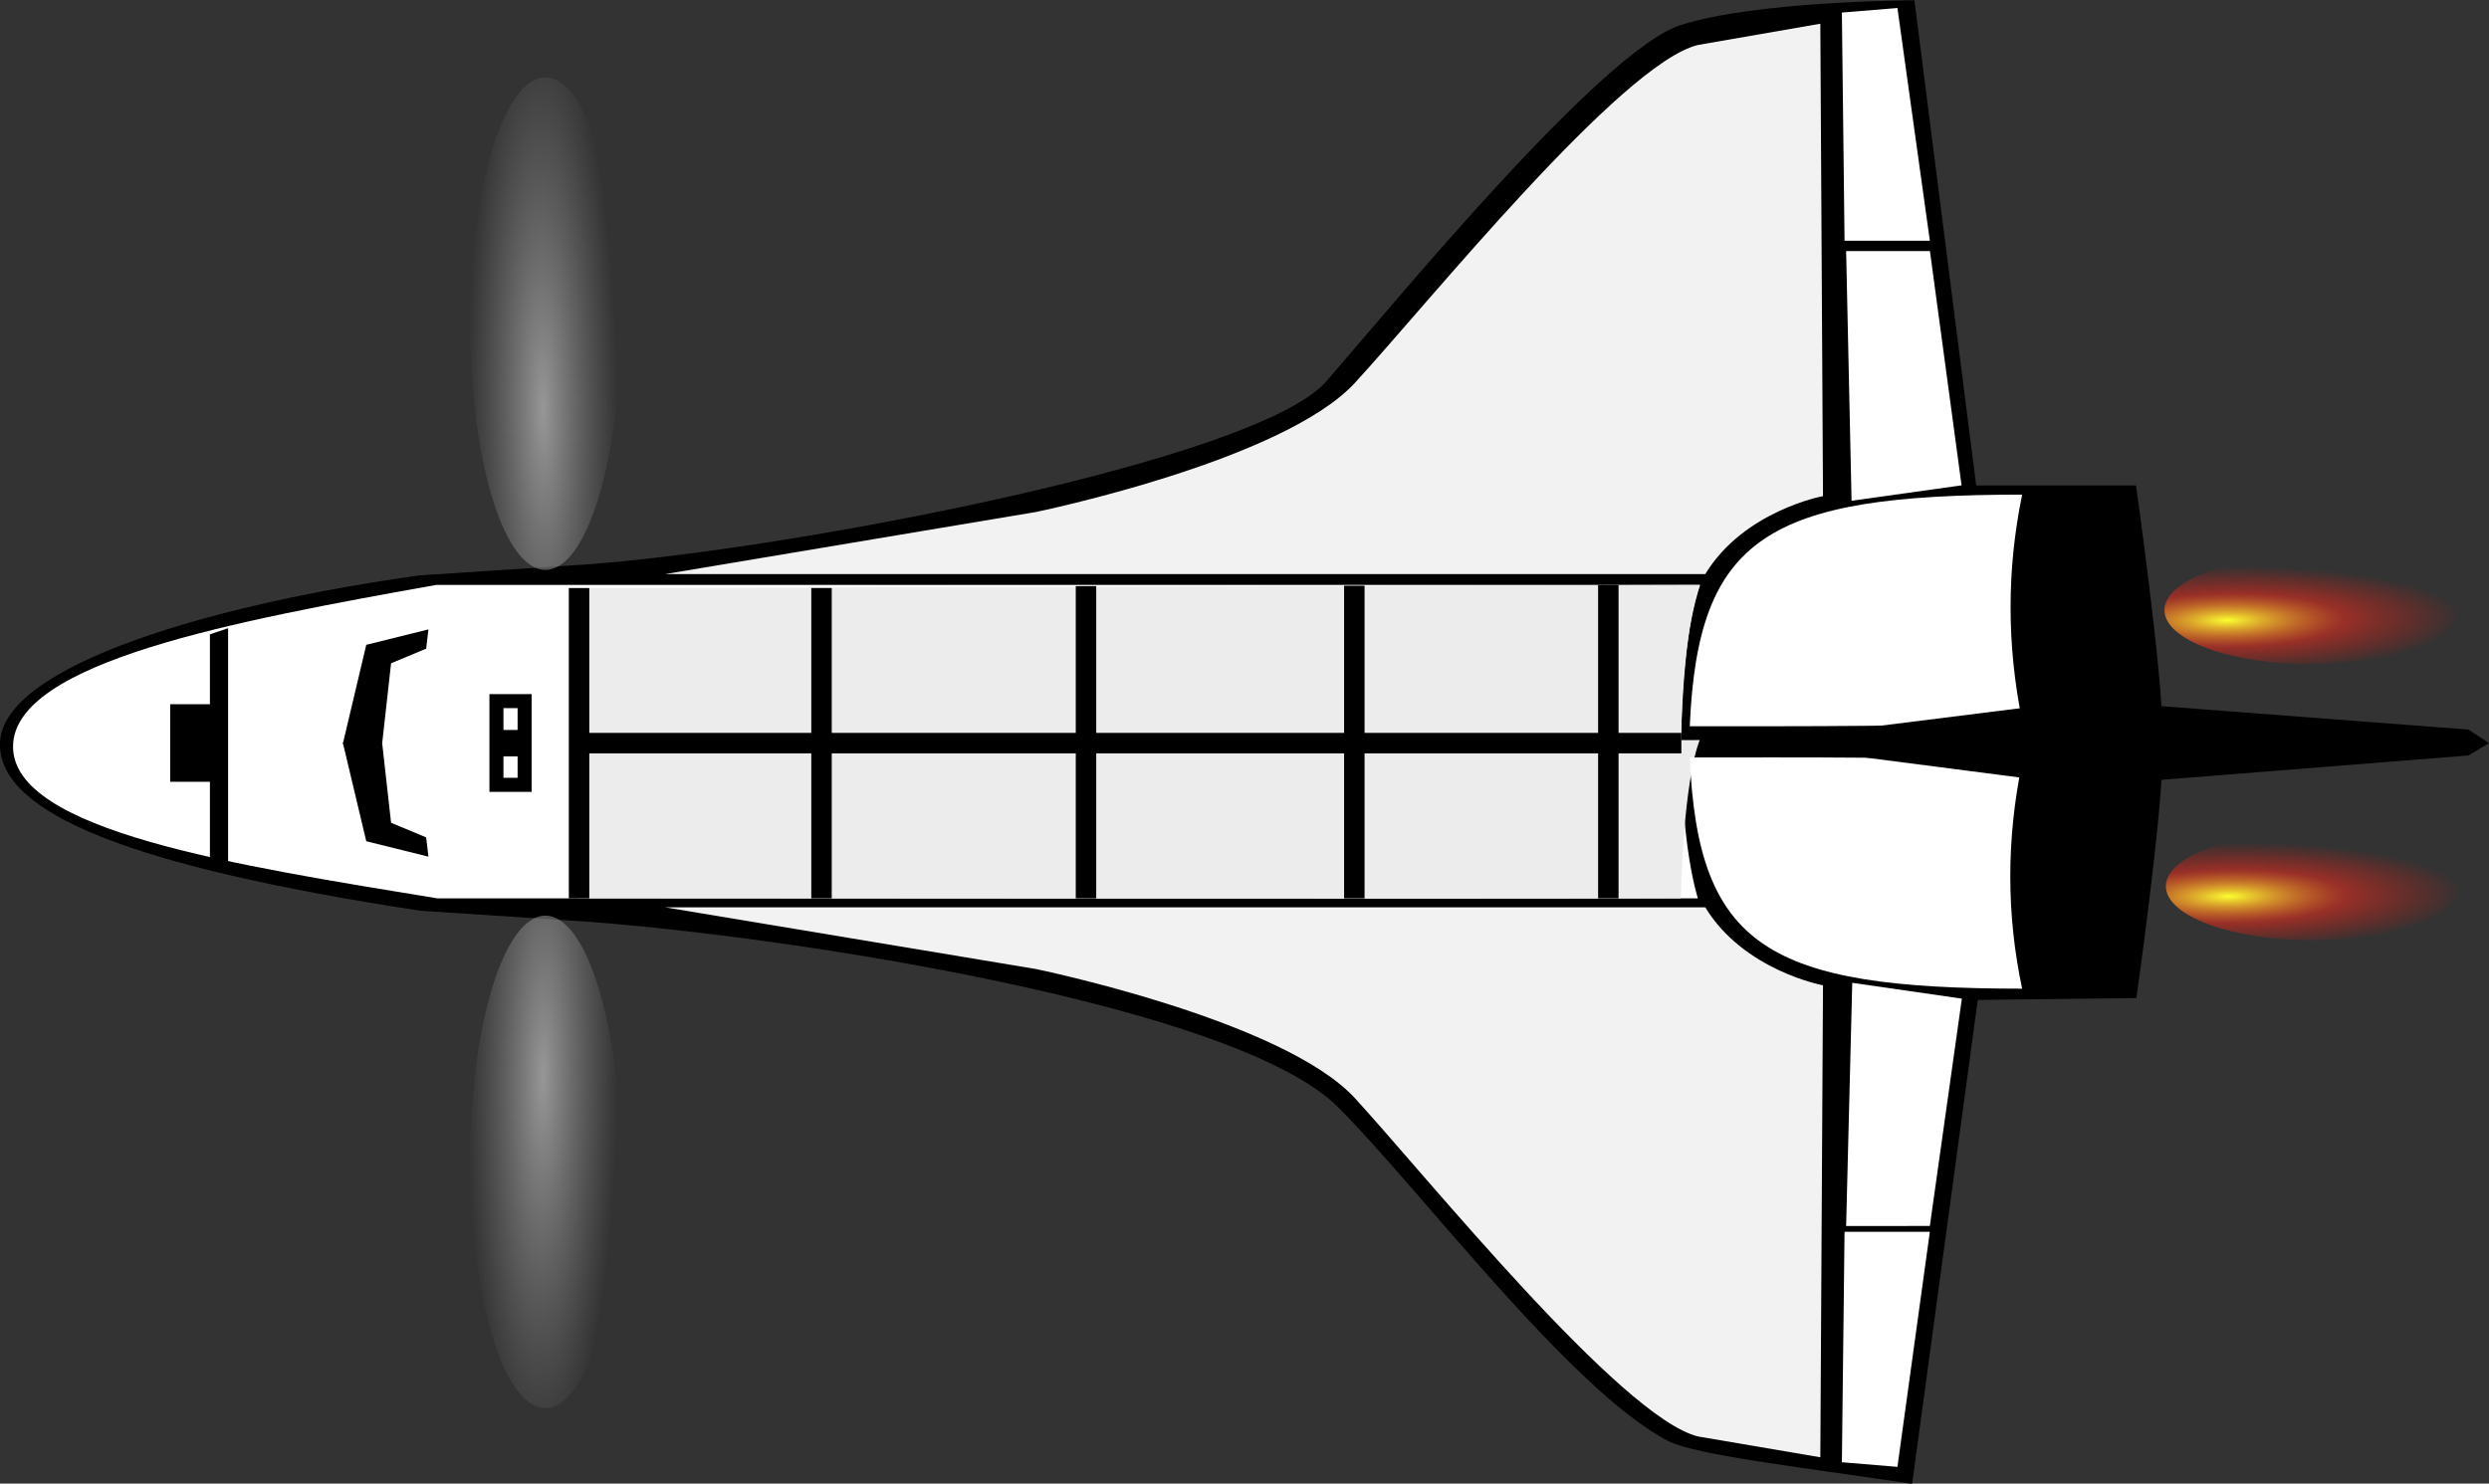 <?xml version="1.0" encoding="UTF-8" standalone="no"?>
<svg
   xmlns:dc="http://purl.org/dc/elements/1.1/"
   xmlns:cc="http://creativecommons.org/ns#"
   xmlns:rdf="http://www.w3.org/1999/02/22-rdf-syntax-ns#"
   xmlns:svg="http://www.w3.org/2000/svg"
   xmlns="http://www.w3.org/2000/svg"
   xmlns:xlink="http://www.w3.org/1999/xlink"
   xmlns:sodipodi="http://sodipodi.sourceforge.net/DTD/sodipodi-0.dtd"
   xmlns:inkscape="http://www.inkscape.org/namespaces/inkscape"
   width="2248.096"
   height="1340.417"
   viewBox="0 0 1798.477 1072.334"
   version="1.1"
   id="svg2"
   sodipodi:docname="shuttle.svg"
   inkscape:version="0.92.3 (2405546, 2018-03-11)"
   inkscape:export-filename="/home/pelegs/prog/gravity_game/imgs/shuttle_back.png"
   inkscape:export-xdpi="3.5799999"
   inkscape:export-ydpi="3.5799999">
  <rect x="0" y="0" width="1798.477" height="1072.334" fill="#333333" stroke="none"/>
  <sodipodi:namedview
     pagecolor="#1c2749"
     bordercolor="#666666"
     borderopacity="1"
     objecttolerance="10"
     gridtolerance="10"
     guidetolerance="10"
     inkscape:pageopacity="0"
     inkscape:pageshadow="2"
     inkscape:window-width="1916"
     inkscape:window-height="1041"
     id="namedview1235"
     showgrid="false"
     fit-margin-top="0"
     fit-margin-left="0"
     fit-margin-right="0"
     fit-margin-bottom="0"
     inkscape:zoom="0.275"
     inkscape:cx="1254.3744"
     inkscape:cy="542.78952"
     inkscape:window-x="0"
     inkscape:window-y="18"
     inkscape:window-maximized="0"
     inkscape:current-layer="g5228" />
  <title
     id="title6533">STS-135 Patch</title>
  <defs
     id="defs4">
    <linearGradient
       id="linearGradient1127"
       inkscape:collect="always">
      <stop
         id="stop1121"
         offset="0"
         style="stop-color:#979797;stop-opacity:1" />
      <stop
         style="stop-color:#8c8c8c;stop-opacity:0.498"
         offset="0.5"
         id="stop1123" />
      <stop
         id="stop1125"
         offset="1"
         style="stop-color:#838383;stop-opacity:0" />
    </linearGradient>
    <linearGradient
       inkscape:collect="always"
       id="linearGradient1037">
      <stop
         style="stop-color:#faff30;stop-opacity:1"
         offset="0"
         id="stop1033" />
      <stop
         id="stop1043"
         offset="0.5"
         style="stop-color:#fc2c1c;stop-opacity:0.498" />
      <stop
         style="stop-color:#ff1408;stop-opacity:0"
         offset="1"
         id="stop1035" />
    </linearGradient>
    <g
       id="g6">
      <symbol
         overflow="visible"
         id="glyph8-1"
         style="overflow:visible">
        <path
           style="stroke:none"
           d="m 1.703,-1.531 c 0,-0.109 0,-0.203 -0.031,-0.266 C 1.625,-1.922 1.531,-2.016 1.375,-2.047 1.281,-2.062 1.141,-2.078 0.938,-2.078 c -0.125,0 -0.234,0 -0.344,0.016 -0.125,0.016 -0.234,0.047 -0.328,0.109 -0.109,0.078 -0.156,0.234 -0.156,0.469 0,0.172 0.031,0.312 0.078,0.391 C 0.25,-1 0.359,-0.938 0.531,-0.906 c 0.047,0 0.156,0.016 0.328,0.016 C 1.094,-0.875 1.219,-0.859 1.25,-0.844 1.328,-0.812 1.375,-0.75 1.375,-0.609 1.375,-0.5 1.359,-0.422 1.328,-0.375 c -0.031,0.031 -0.078,0.047 -0.125,0.062 -0.047,0 -0.125,0.016 -0.234,0.016 -0.141,0 -0.234,0 -0.266,0 C 0.609,-0.312 0.562,-0.344 0.531,-0.391 0.5,-0.422 0.5,-0.453 0.484,-0.484 c 0,-0.031 0,-0.094 -0.016,-0.172 h -0.375 c 0,0.188 0.016,0.312 0.047,0.375 0.047,0.125 0.125,0.219 0.266,0.25 C 0.5,0 0.672,0.016 0.938,0.016 c 0.141,0 0.25,0 0.344,-0.016 C 1.438,-0.016 1.547,-0.062 1.641,-0.141 1.688,-0.188 1.703,-0.234 1.734,-0.312 1.75,-0.391 1.766,-0.484 1.766,-0.625 c 0,-0.156 -0.031,-0.266 -0.062,-0.344 C 1.656,-1.062 1.547,-1.141 1.391,-1.172 1.328,-1.188 1.203,-1.188 1.031,-1.203 0.859,-1.219 0.766,-1.219 0.734,-1.219 0.625,-1.234 0.562,-1.266 0.531,-1.312 0.516,-1.344 0.5,-1.406 0.5,-1.484 0.5,-1.609 0.531,-1.688 0.594,-1.719 0.625,-1.734 0.656,-1.75 0.719,-1.75 c 0.047,-0.016 0.125,-0.016 0.234,-0.016 0.094,0 0.156,0 0.203,0.016 0.062,0.016 0.109,0.031 0.141,0.078 0.016,0.031 0.031,0.109 0.031,0.219 h 0.375 c 0,-0.031 0,-0.062 0,-0.078 z"
           id="path462"
           inkscape:connector-curvature="0" />
      </symbol>
      <symbol
         overflow="visible"
         id="glyph8-2"
         style="overflow:visible">
        <path
           style="stroke:none"
           d="M 1.625,-1.719 V -2.062 H 0.016 v 0.344 h 0.594 V 0 h 0.406 v -1.719 z"
           id="path465"
           inkscape:connector-curvature="0" />
      </symbol>
      <symbol
         overflow="visible"
         id="glyph8-3"
         style="overflow:visible">
        <path
           style="stroke:none"
           d="m 0.875,-2.062 -0.672,0.625 0.234,0.25 0.547,-0.531 V 0 H 1.375 v -2.062 z"
           id="path468"
           inkscape:connector-curvature="0" />
      </symbol>
      <symbol
         overflow="visible"
         id="glyph8-4"
         style="overflow:visible">
        <path
           style="stroke:none"
           d="m 0.859,-0.906 c 0.156,0 0.234,0 0.266,0 0.109,0.016 0.188,0.047 0.219,0.109 0.016,0.031 0.031,0.078 0.031,0.156 0,0.141 -0.031,0.234 -0.062,0.266 -0.047,0.047 -0.156,0.062 -0.344,0.062 -0.203,0 -0.328,-0.016 -0.375,-0.047 -0.047,-0.031 -0.062,-0.109 -0.062,-0.25 0,-0.016 0,-0.047 0,-0.094 H 0.141 c 0,0.047 0,0.094 0,0.125 0,0.109 0.016,0.188 0.031,0.266 0.062,0.156 0.156,0.25 0.328,0.297 C 0.594,0 0.75,0.016 0.969,0.016 1.109,0.016 1.234,0 1.344,-0.016 1.438,-0.031 1.531,-0.062 1.609,-0.125 1.703,-0.219 1.75,-0.359 1.75,-0.578 1.75,-0.672 1.75,-0.75 1.734,-0.812 1.703,-0.875 1.672,-0.922 1.625,-0.969 1.578,-1.016 1.5,-1.031 1.375,-1.047 V -1.062 C 1.484,-1.078 1.562,-1.109 1.609,-1.156 1.688,-1.219 1.719,-1.359 1.719,-1.547 c 0,-0.094 -0.016,-0.172 -0.031,-0.234 -0.047,-0.125 -0.141,-0.203 -0.281,-0.25 -0.094,-0.031 -0.25,-0.047 -0.469,-0.047 -0.156,0 -0.281,0.016 -0.375,0.031 C 0.391,-2.016 0.281,-1.938 0.219,-1.812 0.188,-1.734 0.172,-1.625 0.172,-1.469 c 0,0 0,0.031 0,0.078 h 0.375 c 0,-0.125 0.016,-0.188 0.016,-0.219 C 0.578,-1.688 0.625,-1.719 0.688,-1.734 0.734,-1.75 0.812,-1.75 0.938,-1.75 c 0.094,0 0.172,0 0.219,0 0.078,0.016 0.125,0.047 0.156,0.078 0.016,0.047 0.031,0.125 0.031,0.219 0,0.062 -0.016,0.094 -0.016,0.125 -0.031,0.078 -0.094,0.109 -0.219,0.125 -0.047,0 -0.141,0 -0.25,0 -0.016,0 -0.031,0 -0.062,0 v 0.297 z"
           id="path471"
           inkscape:connector-curvature="0" />
      </symbol>
      <symbol
         overflow="visible"
         id="glyph8-5"
         style="overflow:visible">
        <path
           style="stroke:none"
           d="m 0.234,-2.062 v 1.109 h 0.344 C 0.594,-1.016 0.625,-1.047 0.656,-1.062 0.703,-1.094 0.812,-1.109 1,-1.109 c 0.156,0 0.266,0.031 0.312,0.062 0.047,0.047 0.062,0.156 0.062,0.312 0,0.062 0,0.109 0,0.156 0,0.094 -0.016,0.141 -0.031,0.172 C 1.312,-0.375 1.266,-0.344 1.219,-0.328 1.156,-0.312 1.078,-0.312 0.953,-0.312 c -0.078,0 -0.141,0 -0.172,0 C 0.703,-0.328 0.641,-0.344 0.609,-0.391 0.594,-0.422 0.578,-0.5 0.562,-0.594 h -0.375 c 0,0.094 0,0.141 0.016,0.188 0.031,0.188 0.125,0.312 0.297,0.375 C 0.594,0 0.75,0.016 0.953,0.016 1.109,0.016 1.266,0 1.375,-0.016 1.484,-0.047 1.562,-0.094 1.625,-0.156 1.688,-0.219 1.719,-0.281 1.734,-0.375 1.75,-0.453 1.766,-0.562 1.766,-0.703 c 0,-0.109 0,-0.203 -0.016,-0.281 C 1.734,-1.094 1.688,-1.188 1.625,-1.266 1.562,-1.312 1.5,-1.359 1.422,-1.375 1.328,-1.406 1.219,-1.422 1.078,-1.422 0.938,-1.422 0.812,-1.406 0.734,-1.375 0.688,-1.359 0.641,-1.312 0.594,-1.25 V -1.766 H 1.672 V -2.062 Z"
           id="path474"
           inkscape:connector-curvature="0" />
      </symbol>
      <symbol
         overflow="visible"
         id="glyph9-1"
         style="overflow:visible">
        <path
           style="stroke:none"
           d="M 2.828,-0.047 1.906,0.344 C 1.812,0.391 1.672,0.469 1.484,0.562 L 1.344,0.625 1.328,0.609 1.406,0.484 C 1.531,0.281 1.578,0.156 1.625,0.062 L 2.031,-0.859 1.594,-1.297 0.125,0.141 0.406,0.406 1.219,-0.375 C 1.281,-0.438 1.375,-0.547 1.516,-0.703 L 1.609,-0.812 1.625,-0.797 l -0.078,0.125 c -0.094,0.203 -0.141,0.344 -0.188,0.391 L 0.844,0.875 l 0.25,0.25 1.141,-0.5 C 2.312,0.609 2.453,0.547 2.656,0.453 l 0.125,-0.062 -0.109,0.094 c -0.141,0.125 -0.25,0.234 -0.328,0.312 l -0.812,0.781 0.281,0.281 1.469,-1.438 z"
           id="path480"
           inkscape:connector-curvature="0" />
      </symbol>
      <symbol
         overflow="visible"
         id="glyph9-2"
         style="overflow:visible">
        <path
           style="stroke:none"
           d="M 1.094,1.125 1.375,1.406 2.359,-0.531 1.953,-0.953 0,0 0.281,0.297 0.656,0.109 1.281,0.75 Z m -0.172,-1.156 1.031,-0.5 -0.531,1.016 z"
           id="path483"
           inkscape:connector-curvature="0" />
      </symbol>
      <symbol
         overflow="visible"
         id="glyph9-3"
         style="overflow:visible">
        <path
           style="stroke:none"
           d="m 1.281,0.156 0.359,0.359 c -0.031,0.031 -0.047,0.047 -0.062,0.062 -0.125,0.125 -0.234,0.172 -0.297,0.188 -0.062,0 -0.188,-0.094 -0.344,-0.25 C 0.812,0.391 0.766,0.297 0.719,0.25 0.703,0.188 0.703,0.125 0.719,0.094 0.734,0.031 0.766,-0.016 0.828,-0.078 0.844,-0.125 0.938,-0.219 1.109,-0.375 1.281,-0.562 1.406,-0.656 1.453,-0.688 1.531,-0.75 1.625,-0.734 1.719,-0.719 1.766,-0.656 1.844,-0.609 1.953,-0.5 2.031,-0.406 2.094,-0.344 2.125,-0.281 2.188,-0.219 2.219,-0.172 2.203,-0.109 2.188,-0.078 2.156,0 2.078,0.078 l 0.281,0.281 C 2.422,0.297 2.469,0.234 2.5,0.203 2.625,0.031 2.656,-0.125 2.562,-0.297 2.531,-0.328 2.5,-0.391 2.438,-0.438 2.406,-0.5 2.328,-0.578 2.219,-0.688 2.109,-0.797 2.031,-0.891 1.953,-0.953 1.844,-1.047 1.75,-1.094 1.625,-1.109 1.453,-1.141 1.266,-1.047 1.062,-0.875 0.984,-0.812 0.844,-0.672 0.656,-0.484 0.547,-0.375 0.453,-0.297 0.422,-0.219 0.281,-0.016 0.297,0.188 0.391,0.359 0.438,0.453 0.531,0.578 0.672,0.719 0.797,0.844 0.906,0.953 1,1.016 1.078,1.078 1.172,1.125 1.25,1.156 c 0.109,0.016 0.188,0 0.266,-0.047 C 1.594,1.094 1.703,1 1.812,0.891 1.938,0.766 2.047,0.656 2.109,0.594 l -0.625,-0.641 z"
           id="path486"
           inkscape:connector-curvature="0" />
      </symbol>
      <symbol
         overflow="visible"
         id="glyph9-4"
         style="overflow:visible">
        <path
           style="stroke:none"
           d="M 2.656,-0.219 1.812,0.609 C 1.719,0.688 1.625,0.797 1.516,0.891 L 1.453,1 1.438,0.984 1.516,0.797 C 1.594,0.562 1.656,0.406 1.688,0.281 l 0.375,-1.109 -0.469,-0.469 -1.469,1.438 0.266,0.266 0.844,-0.828 c 0.094,-0.094 0.203,-0.188 0.297,-0.281 L 1.625,-0.797 1.578,-0.656 C 1.484,-0.406 1.406,-0.25 1.406,-0.172 L 1,1.016 1.469,1.5 2.938,0.062 Z"
           id="path489"
           inkscape:connector-curvature="0" />
      </symbol>
      <symbol
         overflow="visible"
         id="glyph9-5"
         style="overflow:visible">
        <path
           style="stroke:none"
           d="M 1.531,0.594 C 1.5,0.625 1.469,0.656 1.453,0.688 1.359,0.75 1.281,0.781 1.203,0.734 1.156,0.703 1.062,0.641 0.953,0.531 0.859,0.438 0.828,0.375 0.797,0.344 0.734,0.266 0.719,0.188 0.734,0.125 0.75,0.094 0.797,0.031 0.891,-0.062 L 1.875,-1.031 1.594,-1.297 0.609,-0.328 c -0.125,0.125 -0.188,0.203 -0.234,0.266 -0.047,0.125 -0.062,0.234 -0.016,0.359 0.031,0.062 0.062,0.141 0.125,0.188 0.047,0.094 0.125,0.188 0.25,0.297 C 0.875,0.938 1,1.031 1.078,1.062 1.219,1.156 1.359,1.172 1.484,1.109 1.562,1.094 1.688,1.016 1.812,0.875 l 0.984,-0.953 -0.281,-0.281 z"
           id="path492"
           inkscape:connector-curvature="0" />
      </symbol>
      <symbol
         overflow="visible"
         id="glyph9-6"
         style="overflow:visible">
        <path
           style="stroke:none"
           d="M 2.281,0.156 C 2.359,0.078 2.422,0.016 2.453,-0.047 2.516,-0.188 2.5,-0.312 2.422,-0.438 2.359,-0.516 2.281,-0.641 2.141,-0.781 2.047,-0.875 1.969,-0.953 1.891,-1.016 1.797,-1.094 1.688,-1.156 1.578,-1.172 1.453,-1.203 1.312,-1.125 1.141,-0.953 1.016,-0.844 0.938,-0.719 0.906,-0.625 c -0.016,0.094 0.016,0.219 0.125,0.375 0.031,0.031 0.094,0.109 0.203,0.234 0.156,0.188 0.219,0.297 0.25,0.312 0.016,0.094 0,0.156 -0.094,0.266 C 1.312,0.641 1.25,0.672 1.188,0.688 1.156,0.688 1.109,0.656 1.062,0.641 1.031,0.609 0.969,0.562 0.891,0.484 0.797,0.391 0.734,0.328 0.703,0.297 0.641,0.219 0.641,0.172 0.656,0.109 0.641,0.062 0.672,0.047 0.688,0 0.719,-0.016 0.75,-0.062 0.797,-0.125 L 0.531,-0.391 c -0.141,0.125 -0.203,0.234 -0.234,0.281 -0.062,0.141 -0.062,0.25 0,0.391 0.047,0.078 0.156,0.219 0.344,0.406 0.094,0.094 0.172,0.172 0.25,0.234 0.125,0.094 0.234,0.141 0.344,0.156 0.078,0 0.125,-0.016 0.188,-0.062 C 1.5,0.984 1.578,0.922 1.688,0.828 1.797,0.719 1.844,0.609 1.875,0.547 1.922,0.453 1.891,0.312 1.812,0.188 1.766,0.125 1.688,0.031 1.578,-0.109 1.469,-0.234 1.406,-0.297 1.391,-0.312 1.328,-0.406 1.297,-0.484 1.312,-0.547 1.328,-0.562 1.344,-0.625 1.406,-0.672 1.5,-0.766 1.578,-0.797 1.656,-0.781 1.672,-0.75 1.703,-0.75 1.75,-0.703 1.797,-0.688 1.859,-0.625 1.938,-0.547 2,-0.484 2.047,-0.438 2.062,-0.391 2.078,-0.328 2.125,-0.297 2.109,-0.25 2.094,-0.203 2.047,-0.141 1.969,-0.062 L 2.234,0.203 C 2.25,0.188 2.266,0.156 2.281,0.156 Z"
           id="path495"
           inkscape:connector-curvature="0" />
      </symbol>
      <symbol
         overflow="visible"
         id="glyph9-8"
         style="overflow:visible">
        <path
           style="stroke:none"
           d="m 3.328,0.469 -1,0.578 C 2.25,1.078 2.094,1.172 1.922,1.281 L 1.797,1.359 1.875,1.219 c 0.094,-0.125 0.172,-0.266 0.25,-0.391 l 0.578,-1 L 2.391,-0.5 1.375,0.062 C 1.25,0.125 1.047,0.234 0.828,0.375 L 0.812,0.359 l 0.094,-0.125 c 0.125,-0.188 0.203,-0.312 0.25,-0.391 L 1.75,-1.141 1.469,-1.438 0.375,0.375 0.781,0.797 1.75,0.266 c 0.094,-0.047 0.203,-0.125 0.328,-0.188 L 2.188,0 2.203,0.016 c -0.125,0.188 -0.219,0.344 -0.266,0.453 L 1.359,1.391 1.766,1.812 3.625,0.766 Z"
           id="path501"
           inkscape:connector-curvature="0" />
      </symbol>
      <symbol
         overflow="visible"
         id="glyph9-9"
         style="overflow:visible">
        <path
           style="stroke:none"
           d="M 1.594,-1.297 0.125,0.141 1.078,1.109 1.328,0.875 0.656,0.172 1.875,-1.031 Z"
           id="path504"
           inkscape:connector-curvature="0" />
      </symbol>
      <symbol
         overflow="visible"
         id="glyph9-10"
         style="overflow:visible">
        <path
           style="stroke:none"
           d="M 2.531,-0.344 1.938,0.25 1.281,-0.438 1.875,-1.031 1.594,-1.297 0.125,0.141 0.406,0.406 l 0.641,-0.625 0.656,0.688 -0.641,0.625 0.297,0.297 1.469,-1.438 z"
           id="path507"
           inkscape:connector-curvature="0" />
      </symbol>
      <symbol
         overflow="visible"
         id="glyph9-11"
         style="overflow:visible">
        <path
           style="stroke:none"
           d="M 2.312,-0.094 2.547,-0.328 1.562,-1.344 l -1.469,1.438 1,1.031 0.234,-0.234 -0.719,-0.75 L 1.031,-0.25 1.703,0.453 1.906,0.234 1.234,-0.469 l 0.375,-0.359 z"
           id="path510"
           inkscape:connector-curvature="0" />
      </symbol>
      <symbol
         overflow="visible"
         id="glyph9-12"
         style="overflow:visible">
        <path
           style="stroke:none"
           d="M 1.594,-1.297 0.125,0.141 0.406,0.406 1.875,-1.031 Z"
           id="path513"
           inkscape:connector-curvature="0" />
      </symbol>
      <symbol
         overflow="visible"
         id="glyph10-1"
         style="overflow:visible">
        <path
           style="stroke:none"
           d="m -0.172,-2.312 -0.234,-0.234 -0.953,0.969 1.484,1.438 0.281,-0.281 -0.609,-0.594 L 0.438,-1.672 0.203,-1.891 -0.438,-1.234 -0.844,-1.625 Z"
           id="path519"
           inkscape:connector-curvature="0" />
      </symbol>
      <symbol
         overflow="visible"
         id="glyph10-2"
         style="overflow:visible">
        <path
           style="stroke:none"
           d="m -0.172,-2.312 -0.234,-0.234 -0.984,1.016 1.484,1.438 1,-1.031 -0.234,-0.234 -0.719,0.75 L -0.281,-1 0.391,-1.703 0.188,-1.922 -0.484,-1.219 -0.875,-1.578 Z"
           id="path522"
           inkscape:connector-curvature="0" />
      </symbol>
      <symbol
         overflow="visible"
         id="glyph10-3"
         style="overflow:visible">
        <path
           style="stroke:none"
           d="m 0.406,-0.422 -0.5,-0.484 0.375,-0.391 C 0.359,-1.375 0.438,-1.406 0.5,-1.422 c 0.062,0 0.156,0.047 0.234,0.125 L 1,-1.031 1.281,-1.328 0.953,-1.641 C 0.781,-1.812 0.609,-1.828 0.422,-1.656 c 0.031,-0.062 0.047,-0.109 0.062,-0.141 0.047,-0.094 0.031,-0.188 0,-0.281 C 0.438,-2.156 0.359,-2.234 0.25,-2.344 0.172,-2.422 0.094,-2.5 0.031,-2.516 -0.078,-2.562 -0.188,-2.594 -0.297,-2.562 c -0.094,0.047 -0.219,0.125 -0.359,0.281 l -0.703,0.703 1.484,1.438 z M -0.828,-1.625 l 0.406,-0.406 c 0.031,-0.031 0.062,-0.062 0.078,-0.094 0.078,-0.031 0.141,-0.047 0.203,-0.016 0.031,0 0.094,0.062 0.172,0.141 0.047,0.047 0.094,0.078 0.109,0.109 0.031,0.047 0.047,0.109 0.062,0.141 -0.031,0.062 -0.062,0.141 -0.156,0.219 l -0.375,0.391 z"
           id="path525"
           inkscape:connector-curvature="0" />
      </symbol>
      <symbol
         overflow="visible"
         id="glyph10-4"
         style="overflow:visible">
        <path
           style="stroke:none"
           d="m 0.125,-1.281 0.359,-0.375 c 0.031,0.031 0.047,0.047 0.062,0.062 0.125,0.125 0.172,0.219 0.172,0.297 0,0.062 -0.062,0.188 -0.219,0.344 -0.125,0.125 -0.219,0.188 -0.281,0.234 -0.047,0 -0.109,0.016 -0.156,0 -0.047,0 -0.109,-0.047 -0.172,-0.109 C -0.156,-0.844 -0.25,-0.938 -0.422,-1.094 -0.594,-1.281 -0.688,-1.406 -0.719,-1.438 -0.797,-1.516 -0.781,-1.609 -0.75,-1.703 c 0.031,-0.047 0.094,-0.125 0.203,-0.234 0.078,-0.094 0.141,-0.156 0.188,-0.188 0.078,-0.062 0.125,-0.078 0.188,-0.078 0.031,0.016 0.109,0.047 0.188,0.125 l 0.281,-0.281 c -0.062,-0.062 -0.141,-0.125 -0.172,-0.156 -0.156,-0.109 -0.312,-0.141 -0.484,-0.031 -0.047,0.031 -0.094,0.062 -0.156,0.109 -0.047,0.031 -0.125,0.109 -0.234,0.219 -0.109,0.109 -0.188,0.203 -0.25,0.281 -0.109,0.109 -0.141,0.219 -0.156,0.344 -0.016,0.172 0.078,0.359 0.25,0.562 0.078,0.078 0.219,0.203 0.406,0.391 0.109,0.109 0.203,0.188 0.266,0.234 0.203,0.109 0.406,0.125 0.594,0.016 0.078,-0.062 0.203,-0.156 0.344,-0.297 0.125,-0.125 0.234,-0.234 0.281,-0.328 0.062,-0.094 0.109,-0.188 0.141,-0.266 0,-0.109 0,-0.188 -0.047,-0.266 C 1.031,-1.625 0.953,-1.719 0.844,-1.828 0.719,-1.953 0.609,-2.062 0.547,-2.125 l -0.625,0.641 z"
           id="path528"
           inkscape:connector-curvature="0" />
      </symbol>
      <symbol
         overflow="visible"
         id="glyph10-5"
         style="overflow:visible">
        <path
           style="stroke:none"
           d="m 0.547,-1.562 c 0.047,0.031 0.078,0.078 0.094,0.094 0.062,0.094 0.109,0.156 0.062,0.234 -0.016,0.062 -0.078,0.156 -0.188,0.266 -0.094,0.094 -0.156,0.125 -0.188,0.156 -0.094,0.078 -0.141,0.094 -0.219,0.062 -0.047,0 -0.094,-0.047 -0.188,-0.141 l -1,-0.969 -0.281,0.281 1,0.969 c 0.125,0.125 0.219,0.203 0.297,0.234 0.109,0.062 0.219,0.047 0.359,0 0.062,-0.016 0.125,-0.062 0.188,-0.125 C 0.562,-0.547 0.641,-0.641 0.766,-0.75 0.906,-0.906 1,-1.031 1.047,-1.109 1.125,-1.25 1.125,-1.391 1.078,-1.531 1.062,-1.594 0.969,-1.703 0.828,-1.844 l -0.984,-0.953 -0.281,0.281 z"
           id="path531"
           inkscape:connector-curvature="0" />
      </symbol>
      <symbol
         overflow="visible"
         id="glyph10-6"
         style="overflow:visible">
        <path
           style="stroke:none"
           d="M 0.094,-2.281 C 0.016,-2.359 -0.062,-2.422 -0.109,-2.453 -0.25,-2.516 -0.391,-2.5 -0.516,-2.406 c -0.078,0.047 -0.172,0.141 -0.312,0.281 -0.094,0.094 -0.172,0.172 -0.25,0.266 -0.062,0.094 -0.125,0.203 -0.141,0.312 -0.016,0.125 0.062,0.266 0.234,0.438 C -0.859,-1 -0.75,-0.906 -0.656,-0.906 c 0.109,0.031 0.234,0 0.375,-0.094 0.031,-0.047 0.125,-0.125 0.234,-0.234 0.188,-0.156 0.281,-0.234 0.312,-0.25 0.078,-0.031 0.156,-0.016 0.25,0.078 0.078,0.078 0.141,0.141 0.141,0.188 0,0.047 -0.016,0.094 -0.031,0.141 -0.031,0.031 -0.094,0.109 -0.172,0.188 -0.094,0.094 -0.156,0.156 -0.188,0.188 -0.062,0.047 -0.125,0.062 -0.172,0.062 C 0.047,-0.656 0.016,-0.672 0,-0.688 -0.031,-0.703 -0.078,-0.75 -0.141,-0.797 l -0.266,0.281 c 0.125,0.125 0.234,0.203 0.297,0.219 0.125,0.047 0.25,0.062 0.375,-0.016 0.078,-0.047 0.219,-0.156 0.406,-0.344 0.094,-0.094 0.172,-0.172 0.219,-0.266 0.094,-0.125 0.141,-0.234 0.156,-0.344 C 1.031,-1.328 1.016,-1.375 0.984,-1.469 0.938,-1.516 0.891,-1.609 0.781,-1.703 0.672,-1.812 0.562,-1.875 0.5,-1.891 0.391,-1.922 0.266,-1.906 0.125,-1.812 0.078,-1.781 0,-1.688 -0.141,-1.578 c -0.141,0.125 -0.203,0.188 -0.219,0.203 -0.094,0.062 -0.156,0.094 -0.203,0.078 C -0.609,-1.312 -0.672,-1.344 -0.719,-1.391 -0.812,-1.484 -0.828,-1.547 -0.828,-1.625 -0.812,-1.656 -0.797,-1.688 -0.75,-1.734 c 0.016,-0.047 0.078,-0.109 0.156,-0.188 0.062,-0.062 0.094,-0.109 0.156,-0.125 0.031,-0.031 0.078,-0.062 0.141,-0.062 0.047,0.031 0.094,0.062 0.172,0.141 L 0.141,-2.234 C 0.125,-2.25 0.094,-2.281 0.094,-2.281 Z"
           id="path534"
           inkscape:connector-curvature="0" />
      </symbol>
      <symbol
         overflow="visible"
         id="glyph10-7"
         style="overflow:visible">
        <path
           style="stroke:none"
           d="m -0.969,-1.969 c -0.094,0.094 -0.125,0.172 -0.172,0.281 -0.031,0.094 -0.031,0.188 -0.031,0.266 0.031,0.094 0.094,0.188 0.156,0.281 0.062,0.094 0.172,0.219 0.375,0.406 0.078,0.078 0.141,0.141 0.203,0.188 0.094,0.094 0.188,0.156 0.266,0.188 0.125,0.062 0.266,0.078 0.375,0.031 0.078,-0.031 0.156,-0.062 0.219,-0.109 C 0.5,-0.484 0.578,-0.562 0.688,-0.672 0.766,-0.75 0.828,-0.828 0.891,-0.891 0.969,-1 1.047,-1.109 1.062,-1.188 c 0.031,-0.094 0.031,-0.188 0.016,-0.25 0,-0.109 -0.062,-0.219 -0.141,-0.297 C 0.891,-1.812 0.766,-1.938 0.594,-2.109 0.406,-2.281 0.297,-2.391 0.234,-2.422 0.031,-2.562 -0.172,-2.594 -0.359,-2.531 c -0.094,0.047 -0.219,0.141 -0.391,0.328 -0.094,0.094 -0.156,0.156 -0.219,0.234 z m 0.562,-0.094 c 0.031,-0.047 0.094,-0.094 0.141,-0.109 0.047,-0.016 0.094,-0.031 0.141,0 0.047,0 0.125,0.047 0.172,0.094 0.047,0.031 0.125,0.109 0.234,0.219 0.172,0.172 0.266,0.266 0.297,0.297 0.109,0.141 0.156,0.25 0.125,0.344 -0.031,0.047 -0.094,0.156 -0.219,0.266 -0.125,0.141 -0.234,0.219 -0.281,0.25 C 0.141,-0.688 0.094,-0.688 0.047,-0.688 0,-0.719 -0.078,-0.766 -0.125,-0.797 -0.172,-0.844 -0.234,-0.906 -0.328,-1 -0.5,-1.172 -0.625,-1.281 -0.672,-1.328 c -0.109,-0.125 -0.141,-0.25 -0.094,-0.328 0,-0.047 0.094,-0.141 0.219,-0.266 C -0.5,-1.969 -0.453,-2.016 -0.406,-2.062 Z"
           id="path537"
           inkscape:connector-curvature="0" />
      </symbol>
      <symbol
         overflow="visible"
         id="glyph10-8"
         style="overflow:visible">
        <path
           style="stroke:none"
           d="M -0.297,-2.656 0.562,-1.828 c 0.094,0.094 0.188,0.188 0.281,0.281 L 0.953,-1.469 0.938,-1.453 0.75,-1.531 C 0.531,-1.609 0.344,-1.656 0.219,-1.688 l -1.109,-0.359 -0.469,0.469 1.484,1.438 0.266,-0.266 -0.844,-0.828 c -0.094,-0.094 -0.203,-0.188 -0.297,-0.281 l -0.094,-0.094 0.172,0.062 c 0.219,0.078 0.391,0.141 0.453,0.156 l 1.203,0.375 L 1.453,-1.5 -0.031,-2.938 Z"
           id="path540"
           inkscape:connector-curvature="0" />
      </symbol>
      <symbol
         overflow="visible"
         id="glyph10-10"
         style="overflow:visible">
        <path
           style="stroke:none"
           d="m -0.422,-2.531 0.609,0.594 -0.656,0.672 -0.609,-0.594 -0.281,0.281 1.484,1.438 0.281,-0.281 -0.641,-0.625 0.656,-0.672 0.641,0.625 0.281,-0.297 -1.484,-1.438 z"
           id="path546"
           inkscape:connector-curvature="0" />
      </symbol>
      <symbol
         overflow="visible"
         id="glyph10-11"
         style="overflow:visible">
        <path
           style="stroke:none"
           d="m -1.359,-1.578 1.484,1.438 0.953,-0.969 -0.25,-0.234 -0.672,0.688 -1.234,-1.203 z"
           id="path549"
           inkscape:connector-curvature="0" />
      </symbol>
      <symbol
         overflow="visible"
         id="glyph10-12"
         style="overflow:visible">
        <path
           style="stroke:none"
           d="M -0.484,-2.469 -0.312,-1.875 c 0.031,0.062 0.047,0.156 0.094,0.297 L -0.188,-1.5 -0.281,-1.516 C -0.438,-1.547 -0.516,-1.594 -0.578,-1.594 L -1.172,-1.75 -1.5,-1.422 l 1.453,0.344 0.562,0.547 0.266,-0.281 -0.562,-0.547 -0.391,-1.438 z"
           id="path552"
           inkscape:connector-curvature="0" />
      </symbol>
    </g>
    <radialGradient
       inkscape:collect="always"
       xlink:href="#linearGradient1037"
       id="radialGradient1041"
       gradientUnits="userSpaceOnUse"
       gradientTransform="matrix(1.602,0.019,-0.004,0.369,393.301,255.203)"
       cx="-158.256"
       cy="399.513"
       fx="-158.256"
       fy="399.513"
       r="1.483" />
    <radialGradient
       inkscape:collect="always"
       xlink:href="#linearGradient1037"
       id="radialGradient1041-3"
       gradientUnits="userSpaceOnUse"
       gradientTransform="matrix(1.602,0.019,-0.004,0.369,393.287,257.997)"
       cx="-158.256"
       cy="399.513"
       fx="-158.256"
       fy="399.513"
       r="1.483" />
    <radialGradient
       inkscape:collect="always"
       xlink:href="#linearGradient1127"
       id="radialGradient1041-5"
       gradientUnits="userSpaceOnUse"
       gradientTransform="matrix(2.691,0.027,-0.008,0.513,826.545,-355.901)"
       cx="-158.256"
       cy="399.513"
       fx="-158.256"
       fy="399.513"
       r="1.483" />
    <radialGradient
       inkscape:collect="always"
       xlink:href="#linearGradient1127"
       id="radialGradient1041-5-3"
       gradientUnits="userSpaceOnUse"
       gradientTransform="matrix(2.691,0.027,-0.008,0.513,24.835,-355.901)"
       cx="-158.256"
       cy="399.513"
       fx="-158.256"
       fy="399.513"
       r="1.483" />
  </defs>
  <g
     id="surface531"
     transform="translate(-1230.207,2798.491)">
    <g
       clip-path="url(#clip15)"
       id="g5228"
       transform="matrix(0,71.415,-71.415,0,12707.879,-30888.716)"
       style="clip-rule:nonzero">
      <path
         style="fill:#000000;fill-opacity:1;fill-rule:nonzero;stroke:none"
         d="m 400.871,160.719 c 0.703,0 1.238,-1.332 1.684,-4.25 l 0.113,-1.719 c 0.156,-2.066 0.848,-6.543 1.875,-7.57 0.809,-0.812 2.863,-2.348 3.379,-3.34 0.145,-0.281 0.273,-1.406 0.434,-2.469 l -4.898,-0.664 -0.019,-1.605 c 0,0 -1.855,-0.262 -2.43,-0.262 h -0.297 c -0.574,0 -2.461,0.266 -2.461,0.266 v 1.617 l -4.91,0.625 c 0,0 0.004,1.594 0.25,2.363 0.25,0.793 2.809,2.895 3.605,3.586 0.801,0.695 1.695,5.387 1.852,7.453 l 0.113,1.719 c 0.277,2.012 0.898,4.25 1.711,4.25"
         id="path5248"
         inkscape:connector-curvature="0" />
      <path
         style="fill:#ffffff;fill-opacity:1;fill-rule:nonzero;stroke:none"
         d="m 402.43,143.539 v 12.754 c -0.332,2.027 -0.68,4.293 -1.535,4.293 -0.859,0 -1.277,-2.266 -1.637,-4.281 v -12.789 c 0.801,0.266 2.453,0.238 3.172,0.023"
         id="path5250"
         inkscape:connector-curvature="0" />
      <path
         inkscape:connector-curvature="0"
         style="clip-rule:nonzero;fill:#ececec;fill-opacity:1;fill-rule:nonzero;stroke:none;stroke-width:1"
         d="m 400.828,143.52 c 0,0 0.34,0.16 1.602,0.191 0.008,1.098 0,11.148 0,11.148 h -1.57 z"
         id="path5252-3" />
      <path
         style="fill:#ececec;fill-opacity:1;fill-rule:nonzero;stroke:none"
         d="m 399.258,143.52 c 0,0 0.34,0.16 1.602,0.191 0.008,1.098 0,11.148 0,11.148 h -1.57 z"
         id="path5252"
         inkscape:connector-curvature="0" />
      <path
         style="fill:#ffffff;fill-opacity:1;fill-rule:nonzero;stroke:none"
         d="m 393.465,142.082 2.309,-0.027 v -0.863 l -2.355,0.328 z"
         id="path5254"
         inkscape:connector-curvature="0" />
      <path
         style="fill:#ffffff;fill-opacity:1;fill-rule:nonzero;stroke:none"
         d="m 395.879,142.039 2.527,-0.055 -0.156,-1.113 -2.371,0.32 z"
         id="path5256"
         inkscape:connector-curvature="0" />
      <path
         style="fill:#000000;fill-opacity:1;fill-rule:nonzero;stroke:none"
         d="m 402.094,158.594 h -2.336 l -0.062,-0.184 h 2.496 z"
         id="path5258"
         inkscape:connector-curvature="0" />
      <path
         style="fill:#000000;fill-opacity:1;fill-rule:nonzero;stroke:none"
         d="m 401.25,158.574 h -0.785 v 0.422 H 401.25 Z"
         id="path5260"
         inkscape:connector-curvature="0" />
      <path
         style="fill:#000000;fill-opacity:1;fill-rule:nonzero;stroke:none"
         d="m 401.852,157.012 -0.984,0.234 v 0.004 h -0.016 v -0.004 l -0.988,-0.234 -0.156,-0.629 0.195,0.023 0.148,0.355 0.809,0.09 0.805,-0.09 0.148,-0.355 0.195,-0.023 z"
         id="path5262"
         inkscape:connector-curvature="0" />
      <path
         style="fill:none;stroke:#000000;stroke-width:0.142;stroke-linecap:butt;stroke-linejoin:miter;stroke-miterlimit:4;stroke-opacity:1"
         d="m 400.797,155.41 h -0.363 v 0.285 h 0.363 z m 0.484,0 h -0.359 v 0.285 h 0.359 z"
         id="path5264"
         inkscape:connector-curvature="0" />
      <path
         style="fill:#ffffff;fill-opacity:1;fill-rule:nonzero;stroke:none"
         d="m 400.688,143.621 c -1.918,-0.082 -2.344,-0.789 -2.344,-3.363 0.758,0.156 1.52,0.156 2.289,0 0.062,0.695 0.055,2.355 0.055,3.363"
         id="path5266"
         inkscape:connector-curvature="0" />
      <path
         style="fill:#ffffff;fill-opacity:1;fill-rule:nonzero;stroke:none"
         d="m 401.004,143.621 c 1.918,-0.082 2.34,-0.789 2.34,-3.363 -0.754,0.16 -1.516,0.16 -2.285,0 -0.066,0.695 -0.055,2.355 -0.055,3.363"
         id="path5268"
         inkscape:connector-curvature="0" />
      <path
         style="fill:none;stroke:#000000;stroke-width:0.207;stroke-linecap:butt;stroke-linejoin:miter;stroke-miterlimit:4;stroke-opacity:1"
         d="m 400.859,143.706 v 11.075 m -1.57,0.078 h 3.141 m -3.141,-2.453 h 3.141 m -3.16,-2.676 h 3.16 m -3.164,-2.715 h 3.164"
         id="path5270"
         inkscape:connector-curvature="0" />
      <path
         style="fill:#000000;fill-opacity:1;fill-rule:nonzero;stroke:none"
         d="m 400.984,135.742 -0.125,-0.207 -0.137,0.207 -0.297,3.891 0.426,3.402 0.441,-3.41 z"
         id="path5272"
         inkscape:connector-curvature="0" />
      <path
         style="fill:#f2f2f2;fill-opacity:1;fill-rule:nonzero;stroke:none"
         d="m 398.52,150.238 c 0,0 -0.512,-2.492 -1.305,-3.227 -0.793,-0.73 -3.234,-2.695 -3.422,-3.473 l -0.215,-1.238 4.781,-0.027 c 0,0 0.148,0.801 0.789,1.191 v 10.523 z"
         id="path5274"
         inkscape:connector-curvature="0" />
      <path
         style="fill:#f2f2f2;fill-opacity:1;fill-rule:nonzero;stroke:none"
         d="m 403.145,150.238 c 0,0 0.512,-2.492 1.305,-3.227 0.797,-0.73 3.234,-2.695 3.426,-3.473 l 0.211,-1.238 -4.777,-0.027 c 0,0 -0.148,0.801 -0.789,1.191 v 10.523 z"
         id="path5276"
         inkscape:connector-curvature="0" />
      <path
         style="fill:none;stroke:#000000;stroke-width:0.207;stroke-linecap:butt;stroke-linejoin:miter;stroke-miterlimit:4;stroke-opacity:1"
         d="m 399.258,144.445 h 3.172"
         id="path5278"
         inkscape:connector-curvature="0" />
      <path
         style="fill:#ffffff;fill-opacity:1;fill-rule:nonzero;stroke:none"
         d="m 408.137,142.082 -2.332,-0.027 v -0.863 l 2.379,0.328 z"
         id="path5280"
         inkscape:connector-curvature="0" />
      <path
         style="fill:#ffffff;fill-opacity:1;fill-rule:nonzero;stroke:none"
         d="m 405.746,142.039 -2.461,-0.062 0.16,-1.109 2.301,0.324 z"
         id="path5282"
         inkscape:connector-curvature="0" />
      <ellipse
         style="opacity:1;fill:url(#radialGradient1041);fill-opacity:1;stroke:none;stroke-width:0.127;stroke-linecap:round;stroke-linejoin:round;stroke-miterlimit:4;stroke-dasharray:none;stroke-dashoffset:0;stroke-opacity:1"
         id="path1031"
         transform="matrix(0,1,1,0,0,0)"
         ry="0.547"
         rx="1.483"
         cy="399.513"
         cx="137.335" />
      <ellipse
         style="clip-rule:nonzero;opacity:1;fill:url(#radialGradient1041-3);fill-opacity:1;stroke:none;stroke-width:0.127;stroke-linecap:round;stroke-linejoin:round;stroke-miterlimit:4;stroke-dasharray:none;stroke-dashoffset:0;stroke-opacity:1"
         id="path1031-3"
         ry="0.547"
         rx="1.483"
         cy="402.307"
         cx="137.321"
         transform="matrix(0,1,1,0,0,0)" />
      <ellipse
         style="clip-rule:nonzero;opacity:1;fill:url(#radialGradient1041-5);fill-opacity:1;stroke:none;stroke-width:0.194;stroke-linecap:round;stroke-linejoin:round;stroke-miterlimit:4;stroke-dasharray:none;stroke-dashoffset:0;stroke-opacity:1"
         id="path1031-1"
         ry="0.761"
         rx="2.492"
         cy="-155.2"
         cx="396.614"
         transform="scale(1,-1)" />
      <ellipse
         style="clip-rule:nonzero;opacity:1;fill:url(#radialGradient1041-5-3);fill-opacity:1;stroke:none;stroke-width:0.194;stroke-linecap:round;stroke-linejoin:round;stroke-miterlimit:4;stroke-dasharray:none;stroke-dashoffset:0;stroke-opacity:1"
         id="path1031-1-3"
         ry="0.761"
         rx="2.492"
         cy="-155.2"
         cx="-405.097"
         transform="scale(-1)" />
    </g>
  </g>
</svg>
